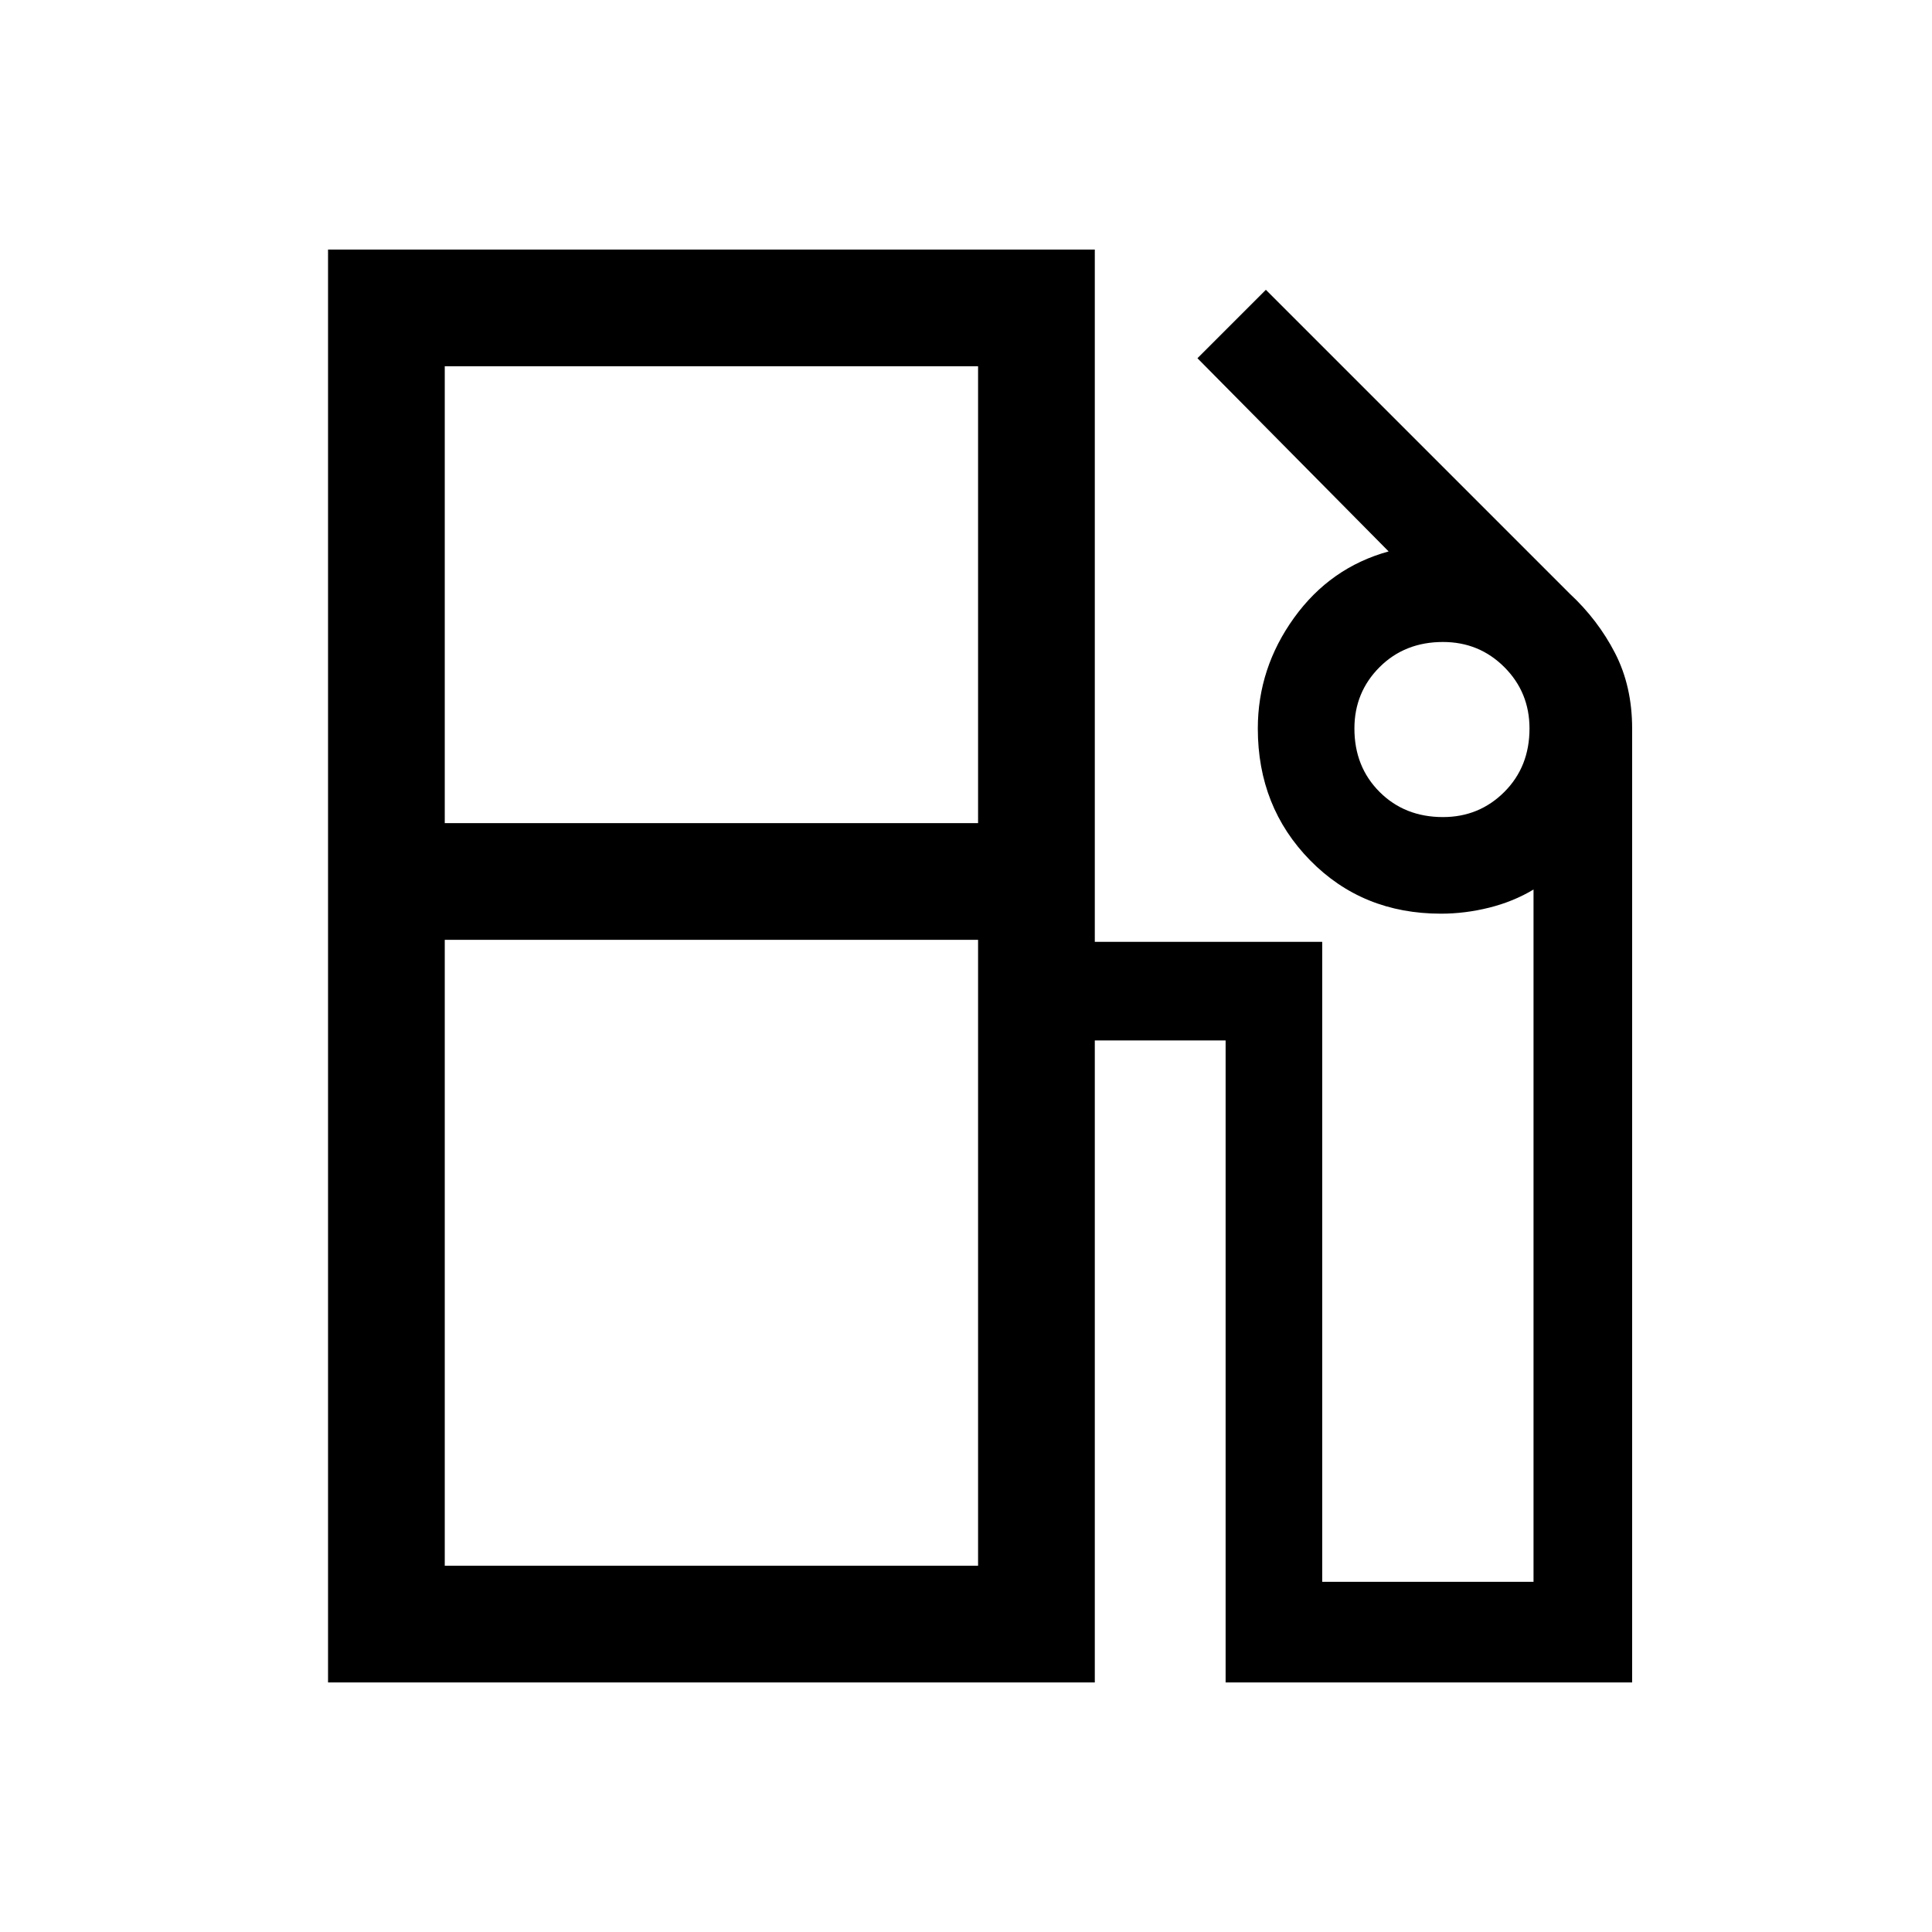 <svg xmlns="http://www.w3.org/2000/svg" height="48" width="48"><path d="M8.15 41.8V6.2H27.2v17.2h5.65v15.9h5.25V22.1q-.5.3-1.1.45-.6.15-1.2.15-1.95 0-3.25-1.325t-1.3-3.275q0-1.5.9-2.75t2.35-1.65l-4.75-4.8 1.7-1.7L39 14.75q.7.65 1.125 1.475.425.825.425 1.875v23.7h-10.1V25.85H27.2V41.8Zm2.9-21.35H24.3V9.1H11.05Zm24.8-.15q.9 0 1.525-.625Q38 19.05 38 18.1q0-.9-.625-1.525-.625-.625-1.525-.625-.95 0-1.575.625T33.65 18.1q0 .95.625 1.575t1.575.625Zm-24.8 18.6H24.3V23.35H11.05Zm13.25 0H11.05 24.3Z"/></svg>